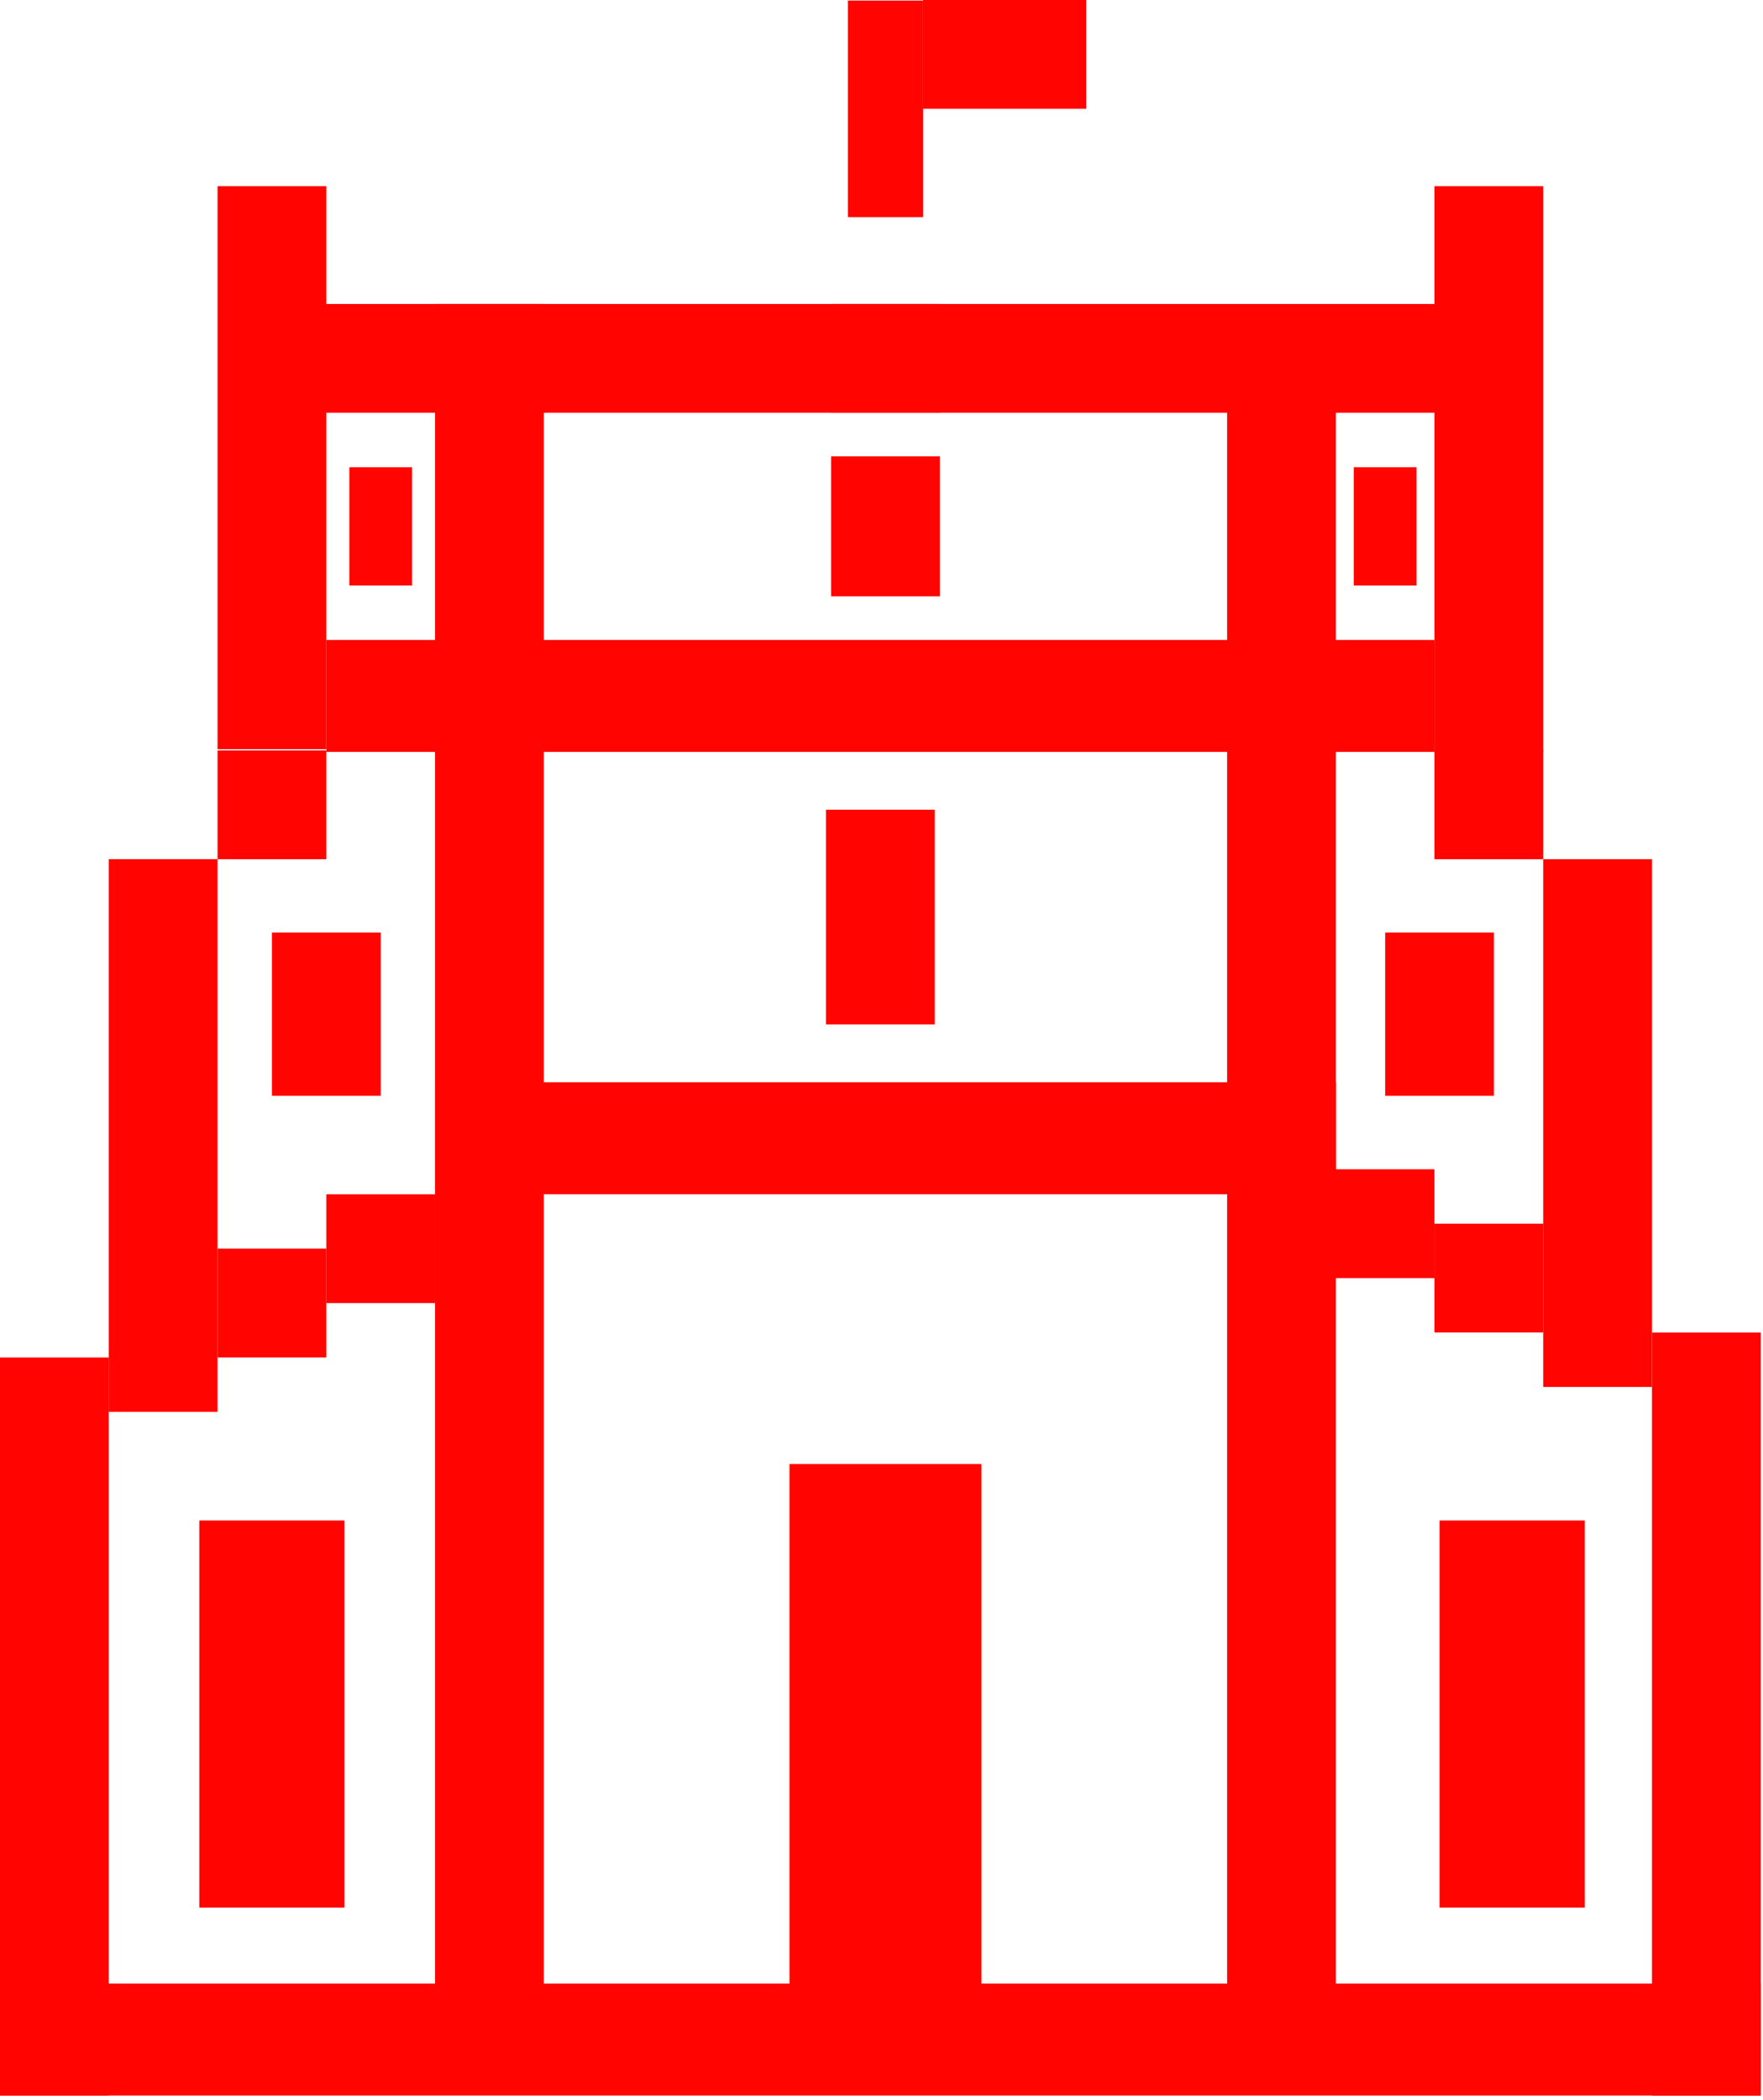 <svg width="283" height="337" viewBox="0 0 283 337" fill="none" xmlns="http://www.w3.org/2000/svg">
<g clip-path="url(#clip0)">
<path d="M214.44 173.68H69.84V191.64H214.44V173.68Z" fill="#FF0400"/>
<path d="M230.25 102.7H52.38V120.66H230.25V102.7Z" fill="#FF0400"/>
<path d="M282.65 318.32H0V336.28H282.65V318.32Z" fill="#FF0400"/>
<path d="M69.84 191.65H52.38V209.11H69.84V191.65Z" fill="#FF0400"/>
<path d="M87.3 57.51H69.84V333.43H87.3V57.51Z" fill="#FF0400"/>
<path d="M214.44 58.41H196.98V334.33H214.44V58.41Z" fill="#FF0400"/>
<path d="M52.38 200.38H34.92V217.84H52.38V200.38Z" fill="#FF0400"/>
<path d="M34.92 137.87H17.46V226.57H34.92V137.87Z" fill="#FF0400"/>
<path d="M52.38 29.87H34.92V120.22H52.38V29.87Z" fill="#FF0400"/>
<path d="M17.46 217.84H0V336.28H17.46V217.84Z" fill="#FF0400"/>
<path d="M230.26 187.64H212.8V205.1H230.26V187.64Z" fill="#FF0400"/>
<path d="M52.38 120.42H34.92V137.88H52.38V120.42Z" fill="#FF0400"/>
<path d="M247.72 196.37H230.26V213.83H247.72V196.37Z" fill="#FF0400"/>
<path d="M239.81 149.66H222.35V175.85H239.81V149.66Z" fill="#FF0400"/>
<path d="M174.36 0H148.17V17.46H174.36V0Z" fill="#FF0400"/>
<path d="M150.87 73.23H133.41V95.7H150.87V73.23Z" fill="#FF0400"/>
<path d="M148.17 0.09H136.11V34.84H148.17V0.09Z" fill="#FF0400"/>
<path d="M227.38 74.98H217.31V93.96H227.38V74.98Z" fill="#FF0400"/>
<path d="M66.15 74.98H56.08V93.96H66.15V74.98Z" fill="#FF0400"/>
<path d="M150.05 129.94H132.59V164.4H150.05V129.94Z" fill="#FF0400"/>
<path d="M157.54 234.94H126.73V321.3H157.54V234.94Z" fill="#FF0400"/>
<path d="M254.39 244H231.08V306.12H254.39V244Z" fill="#FF0400"/>
<path d="M55.3 244H31.99V306.12H55.3V244Z" fill="#FF0400"/>
<path d="M61.11 149.66H43.65V175.85H61.11V149.66Z" fill="#FF0400"/>
<path d="M247.72 120.42H230.26V137.88H247.72V120.42Z" fill="#FF0400"/>
<path d="M235.72 48.78H48.25V66.24H235.72V48.78Z" fill="#FF0400"/>
<path d="M150.87 48.78H133.41V66.24H150.87V48.78Z" fill="#FF0400"/>
<path d="M87.31 48.78H69.85V66.24H87.31V48.78Z" fill="#FF0400"/>
<path d="M265.18 137.88H247.72V222.57H265.18V137.88Z" fill="#FF0400"/>
<path d="M247.72 29.87H230.26V120.66H247.72V29.87Z" fill="#FF0400"/>
<path d="M282.64 213.84H265.18V336.29H282.64V213.84Z" fill="#FF0400"/>
</g>
<defs>
<clipPath id="clip0">
<rect width="282.65" height="336.29" fill="white"/>
</clipPath>
</defs>
</svg>
